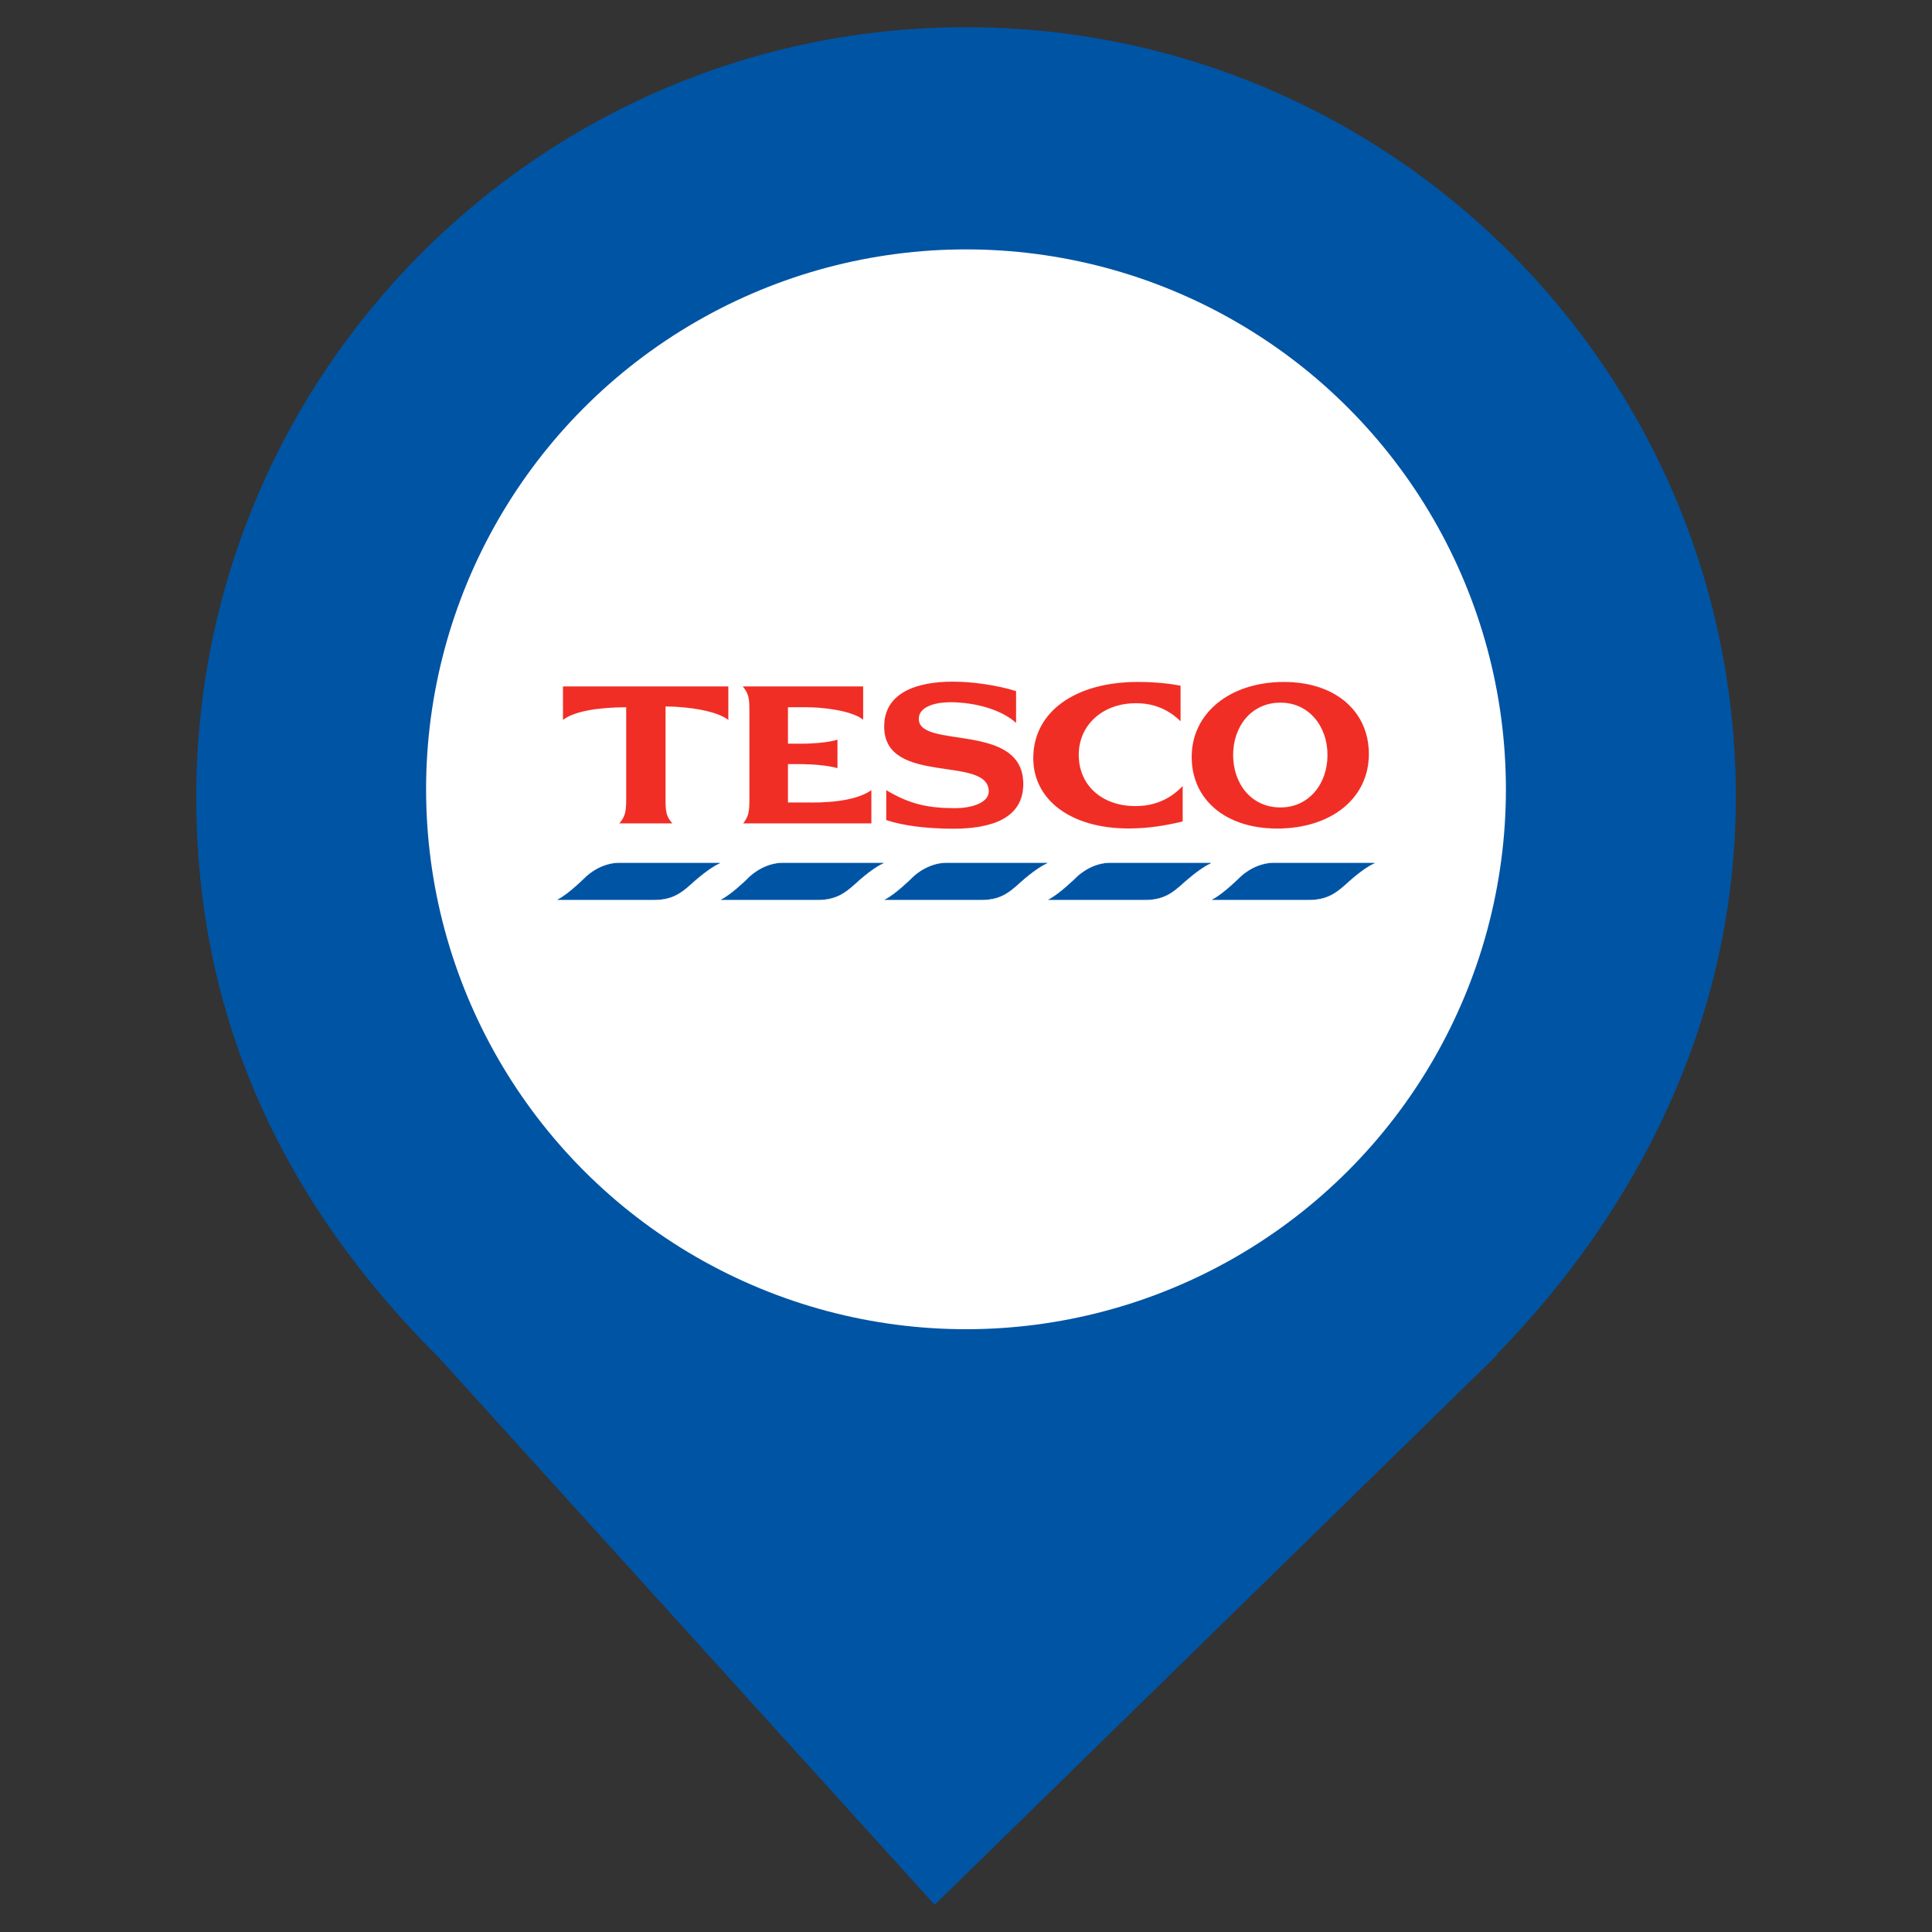 <?xml version="1.0" encoding="UTF-8" standalone="no"?><!-- Generator: Gravit.io --><svg xmlns="http://www.w3.org/2000/svg" xmlns:xlink="http://www.w3.org/1999/xlink" style="isolation:isolate" viewBox="0 0 24 24" width="24pt" height="24pt"><rect x="0" y="0" width="24" height="24" fill="#333333" stroke="none"/><defs><clipPath id="_clipPath_Jz82l03KtGSxd7vhxpyovwVZrVMEz4Gk"><rect width="24" height="24"/></clipPath></defs><g clip-path="url(#_clipPath_Jz82l03KtGSxd7vhxpyovwVZrVMEz4Gk)"><clipPath id="_clipPath_BPbhSyrXJmzKzipy5mCbxpWgf9W2aC3Q"><rect x="0" y="0" width="24" height="24" transform="matrix(1,0,0,1,0,0)" fill="rgb(255,255,255)"/></clipPath><g clip-path="url(#_clipPath_BPbhSyrXJmzKzipy5mCbxpWgf9W2aC3Q)"><g><path d=" M 18.593 16.825 C 20.37 15.006 21.563 12.624 21.563 9.901 C 21.563 4.623 17.278 0.338 12 0.338 C 6.722 0.338 2.438 4.623 2.438 9.901 C 2.438 12.657 3.526 14.954 5.474 16.888 L 5.473 16.888 L 11.611 23.662 L 18.605 16.825 L 18.593 16.825 Z " fill="rgb(0,84,164)"/></g></g><clipPath id="_clipPath_cEw04ZWcorACyF6eI9FcCIe8nmphOt2w"><rect x="2.769" y="0" width="18.462" height="24" transform="matrix(1,0,0,1,0,0)" fill="rgb(255,255,255)"/></clipPath><g clip-path="url(#_clipPath_cEw04ZWcorACyF6eI9FcCIe8nmphOt2w)"><g><circle vector-effect="non-scaling-stroke" cx="12" cy="9.805" r="6.707" fill="rgb(255,255,255)"/><g><path d=" M 7.698 10.716 C 7.495 10.716 7.33 10.832 7.251 10.915 C 7.251 10.915 7.058 11.106 6.927 11.172 C 6.921 11.176 6.921 11.182 6.929 11.182 L 8.112 11.182 C 8.346 11.182 8.456 11.103 8.594 10.978 C 8.594 10.978 8.796 10.791 8.935 10.73 C 8.949 10.725 8.946 10.716 8.935 10.716 L 7.698 10.716 Z  M 9.73 10.716 C 9.527 10.716 9.362 10.832 9.283 10.915 C 9.283 10.915 9.09 11.106 8.959 11.172 C 8.953 11.176 8.953 11.182 8.961 11.182 L 10.146 11.182 C 10.38 11.182 10.49 11.103 10.629 10.978 C 10.629 10.978 10.828 10.791 10.967 10.73 C 10.981 10.725 10.98 10.716 10.969 10.716 L 9.73 10.716 L 9.73 10.716 Z  M 11.764 10.716 C 11.561 10.716 11.396 10.832 11.317 10.915 C 11.317 10.915 11.124 11.106 10.993 11.172 C 10.987 11.176 10.987 11.182 10.995 11.182 L 12.18 11.182 C 12.414 11.182 12.522 11.103 12.66 10.978 C 12.66 10.978 12.862 10.791 13.001 10.73 C 13.015 10.725 13.014 10.716 13.003 10.716 L 11.764 10.716 Z  M 13.796 10.716 C 13.593 10.716 13.431 10.832 13.351 10.915 C 13.351 10.915 13.155 11.106 13.025 11.172 C 13.019 11.176 13.019 11.182 13.027 11.182 L 14.212 11.182 C 14.446 11.182 14.556 11.103 14.694 10.978 C 14.694 10.978 14.897 10.791 15.035 10.73 C 15.049 10.725 15.046 10.716 15.035 10.716 L 13.796 10.716 Z  M 15.83 10.716 C 15.627 10.716 15.462 10.832 15.383 10.915 C 15.383 10.915 15.189 11.106 15.059 11.172 C 15.053 11.176 15.053 11.182 15.061 11.182 L 16.246 11.182 C 16.48 11.182 16.59 11.103 16.729 10.978 C 16.729 10.978 16.928 10.791 17.067 10.73 C 17.081 10.725 17.08 10.716 17.069 10.716 L 15.83 10.716 L 15.83 10.716 Z " fill="rgb(0,84,164)" vector-effect="non-scaling-stroke" stroke-width="0.004" stroke="rgb(255,255,255)" stroke-opacity="100" stroke-linejoin="miter" stroke-linecap="butt" stroke-miterlimit="11.474"/><path d=" M 11.837 8.467 C 11.405 8.467 10.983 8.595 10.983 9.025 C 10.983 9.769 12.282 9.376 12.282 9.831 C 12.282 9.98 12.052 10.039 11.866 10.039 C 11.532 10.039 11.301 9.99 11.009 9.815 L 11.009 10.188 C 11.227 10.26 11.523 10.295 11.844 10.295 C 12.293 10.295 12.712 10.179 12.712 9.739 C 12.712 8.962 11.414 9.311 11.414 8.93 C 11.414 8.777 11.622 8.724 11.804 8.724 C 12.11 8.724 12.441 8.814 12.623 8.982 L 12.623 8.585 C 12.388 8.511 12.076 8.467 11.837 8.467 L 11.837 8.467 Z  M 14.132 8.471 C 13.352 8.471 12.835 8.846 12.835 9.417 C 12.835 9.942 13.309 10.292 14.018 10.292 C 14.248 10.292 14.453 10.262 14.692 10.205 L 14.692 9.763 C 14.523 9.942 14.321 10.013 14.105 10.013 C 13.687 10.013 13.401 9.753 13.401 9.377 C 13.401 9.007 13.697 8.736 14.112 8.736 C 14.339 8.736 14.52 8.818 14.666 8.961 L 14.666 8.518 C 14.514 8.487 14.324 8.471 14.132 8.471 L 14.132 8.471 Z  M 15.95 8.471 C 15.278 8.471 14.803 8.858 14.803 9.403 C 14.803 9.938 15.23 10.293 15.865 10.293 C 16.54 10.293 17.005 9.915 17.005 9.368 C 17.005 8.83 16.583 8.471 15.95 8.471 L 15.95 8.471 Z  M 6.993 8.526 L 6.993 8.944 C 7.139 8.831 7.445 8.788 7.778 8.786 L 7.778 9.928 C 7.778 10.094 7.764 10.142 7.693 10.229 L 8.353 10.229 C 8.279 10.142 8.268 10.094 8.268 9.928 L 8.268 8.776 C 8.557 8.779 8.902 8.831 9.048 8.944 L 9.048 8.526 L 6.993 8.526 L 6.993 8.526 Z  M 9.226 8.526 C 9.295 8.613 9.309 8.662 9.309 8.828 L 9.309 9.928 C 9.309 10.094 9.296 10.144 9.231 10.229 L 10.825 10.229 L 10.825 9.815 C 10.606 9.97 10.19 9.971 10.021 9.968 L 9.789 9.968 L 9.789 9.493 L 9.959 9.493 C 10.075 9.493 10.283 9.507 10.404 9.543 L 10.404 9.188 C 10.285 9.226 10.074 9.238 9.959 9.238 L 9.789 9.238 L 9.789 8.786 L 10.021 8.786 C 10.228 8.786 10.588 8.829 10.723 8.942 L 10.723 8.526 L 9.226 8.526 L 9.226 8.526 Z  M 15.906 8.729 C 16.258 8.729 16.49 9.02 16.49 9.379 C 16.49 9.739 16.258 10.03 15.906 10.03 C 15.548 10.03 15.319 9.739 15.319 9.379 C 15.319 9.02 15.548 8.729 15.906 8.729 Z " fill="rgb(240,46,37)" vector-effect="non-scaling-stroke" stroke-width="0.001" stroke="rgb(255,255,255)" stroke-opacity="100" stroke-linejoin="miter" stroke-linecap="butt" stroke-miterlimit="3.864"/></g></g></g></g></svg>